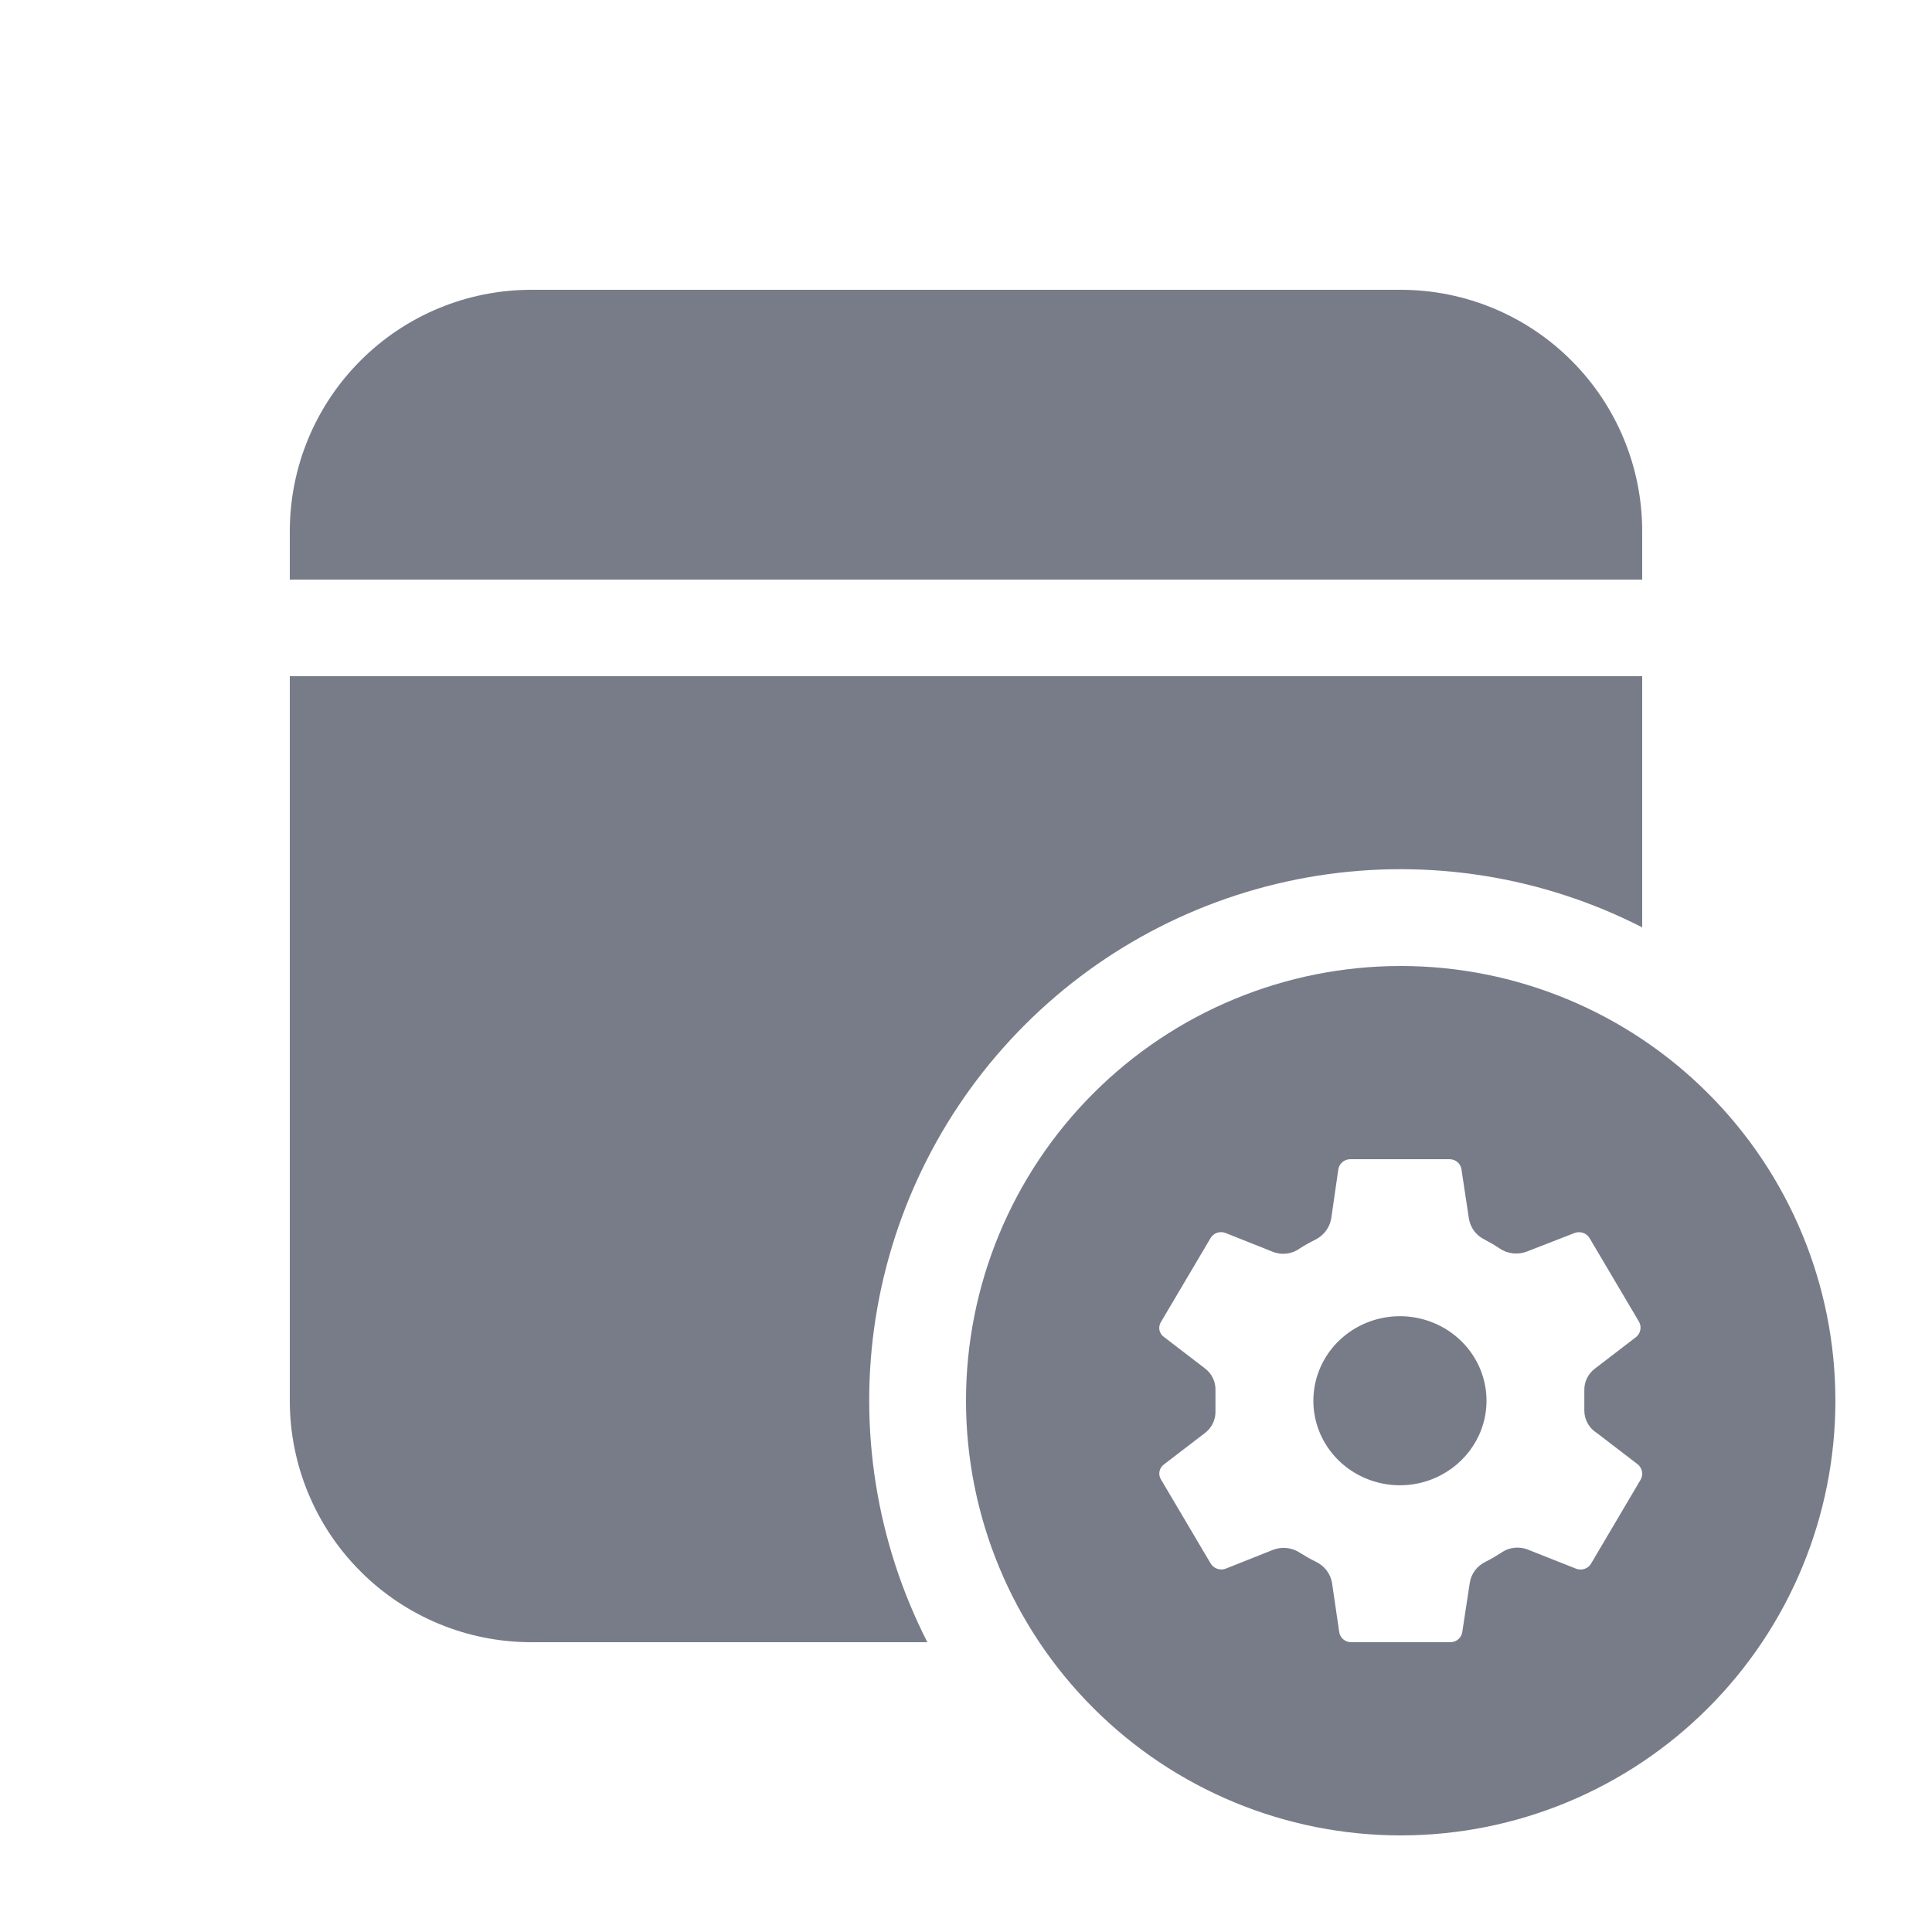 <svg width="24" height="24" viewBox="0 0 24 24" fill="none" xmlns="http://www.w3.org/2000/svg">
<path d="M20.4 6.6C20.4 5.804 20.084 5.041 19.521 4.479C18.959 3.916 18.196 3.6 17.4 3.6H6.6C5.804 3.6 5.041 3.916 4.479 4.479C3.916 5.041 3.6 5.804 3.6 6.6V7.2H20.4V6.6Z" fill="#787C89"/>
<path d="M20.4 11.52V8.4H3.6V17.4C3.6 18.196 3.916 18.959 4.479 19.521C5.041 20.084 5.804 20.4 6.6 20.4H11.52C10.886 19.158 10.661 17.746 10.878 16.369C11.096 14.991 11.744 13.717 12.731 12.731C13.717 11.744 14.991 11.096 16.369 10.878C17.747 10.661 19.158 10.885 20.4 11.52Z" fill="#787C89"/>
<path d="M16.442 17.896C16.666 18.304 17.137 18.521 17.602 18.43C18.027 18.346 18.359 18.022 18.445 17.607C18.538 17.153 18.316 16.693 17.898 16.475C17.48 16.256 16.965 16.331 16.63 16.658C16.295 16.985 16.219 17.488 16.442 17.896Z" fill="#787C89"/>
<path fill-rule="evenodd" clip-rule="evenodd" d="M17.4 22.8C18.832 22.8 20.206 22.231 21.218 21.218C22.231 20.206 22.8 18.832 22.8 17.4C22.8 15.968 22.231 14.594 21.218 13.582C20.206 12.569 18.832 12 17.4 12C15.968 12 14.594 12.569 13.582 13.582C12.569 14.594 12 15.968 12 17.4C12 18.832 12.569 20.206 13.582 21.218C14.594 22.231 15.968 22.8 17.4 22.8ZM19.681 17.273V17.527C19.683 17.639 19.742 17.743 19.839 17.803L20.344 18.19C20.401 18.237 20.417 18.316 20.381 18.38L19.767 19.42C19.731 19.486 19.65 19.514 19.579 19.487L18.988 19.253C18.876 19.205 18.746 19.219 18.647 19.29C18.585 19.33 18.521 19.367 18.456 19.4C18.349 19.451 18.275 19.549 18.258 19.663L18.165 20.273C18.155 20.346 18.091 20.401 18.015 20.4H16.786C16.71 20.401 16.646 20.346 16.636 20.273L16.547 19.663C16.528 19.549 16.453 19.451 16.345 19.4C16.28 19.368 16.216 19.332 16.154 19.293C16.055 19.224 15.926 19.209 15.813 19.253L15.225 19.487C15.155 19.513 15.075 19.484 15.038 19.42L14.423 18.38C14.383 18.317 14.399 18.234 14.461 18.19L14.966 17.803C15.054 17.738 15.103 17.634 15.099 17.527V17.273C15.103 17.166 15.054 17.062 14.966 16.997L14.461 16.61C14.398 16.567 14.382 16.483 14.423 16.42L15.038 15.38C15.075 15.316 15.155 15.289 15.225 15.317L15.803 15.547C15.915 15.595 16.045 15.581 16.144 15.51C16.206 15.47 16.271 15.433 16.339 15.4C16.444 15.348 16.518 15.25 16.537 15.137L16.625 14.527C16.636 14.454 16.7 14.399 16.776 14.4H18.005C18.081 14.399 18.145 14.454 18.155 14.527L18.247 15.137C18.265 15.251 18.339 15.35 18.445 15.4C18.508 15.433 18.568 15.468 18.626 15.507C18.726 15.576 18.855 15.591 18.968 15.547L19.559 15.317C19.629 15.29 19.708 15.317 19.746 15.38L20.361 16.42C20.396 16.484 20.381 16.563 20.323 16.61L19.818 16.997C19.729 17.062 19.678 17.165 19.681 17.273Z" fill="#787C89"/>
</svg>
